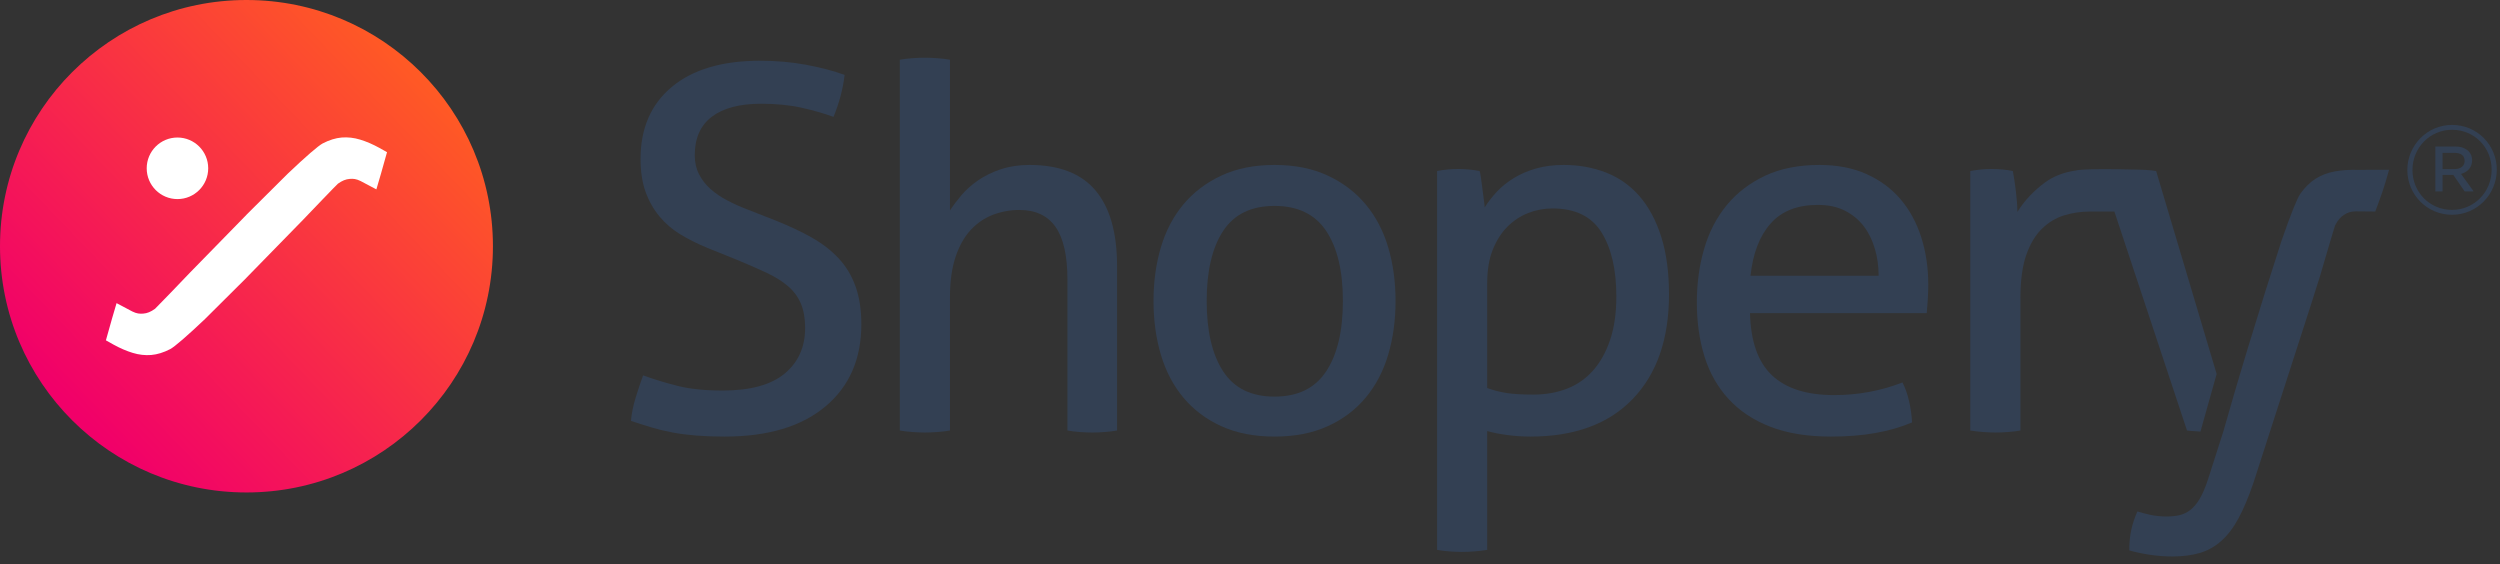 <?xml version="1.0" ?>
<svg xmlns="http://www.w3.org/2000/svg" viewBox="0 0 257 58" version="1.1">
	<rect x="0" y="0" width="257" height="58" fill="#333333" stroke="none"/>
	<!-- Generator: Sketch 43.2 (39069) - http://www.bohemiancoding.com/sketch -->
	<desc>Created with Sketch.</desc>
	<defs>
		<linearGradient x1="14.302%" y1="82.493%" x2="85.205%" y2="14.458%" id="linearGradient-1">
			<stop stop-color="#F10069" offset="0%"/>
			<stop stop-color="#FF5A24" offset="100%"/>
		</linearGradient>
	</defs>
	<g id="Page-1" stroke="none" stroke-width="1" fill="none" fill-rule="evenodd">
		<g id="Artboard" transform="translate(-150, -96)">
			<g id="Logotipos-de-producto" transform="translate(-3, -1)">
				<g id="logotype" transform="translate(153, 97)">
					<g id="isotype">
						<path d="M0,25.312 C0,39.293 11.344,50.625 25.336,50.625 L25.336,50.625 C39.329,50.625 50.673,39.293 50.673,25.312 L50.673,25.312 C50.673,11.333 39.329,0 25.336,0 L25.336,0 C11.344,0 0,11.333 0,25.312" id="Fill-252" fill="url(#linearGradient-1)"/>
						<path d="M21.404,17.301 C21.404,19.049 19.988,20.466 18.242,20.466 C16.496,20.466 15.081,19.049 15.081,17.301 C15.081,15.554 16.496,14.137 18.242,14.137 C19.988,14.137 21.404,15.554 21.404,17.301" id="Fill-254" fill="#FFFFFF"/>
						<path d="M39.005,15.206 C38.337,14.837 37.671,14.55 37.028,14.354 C36.396,14.159 35.755,14.087 35.124,14.137 C34.5,14.191 33.844,14.395 33.177,14.741 C32.723,14.98 31.411,16.114 29.581,17.855 L25.337,22.076 L25.337,22.082 C25.337,22.082 19.738,27.806 19.519,28.035 C18.784,28.807 16.03,31.678 15.935,31.746 C15.488,32.063 15.125,32.211 14.72,32.239 C14.349,32.268 14.061,32.243 13.607,32.022 C13.499,31.968 12.368,31.366 11.983,31.162 C11.67,32.164 11.412,33.139 10.887,34.986 L11.669,35.425 C12.336,35.794 13.001,36.081 13.645,36.277 C14.277,36.471 14.918,36.544 15.549,36.493 C16.174,36.438 16.829,36.236 17.496,35.889 C17.951,35.651 19.263,34.516 21.093,32.776 L25.337,28.555 L25.337,28.549 C25.337,28.549 30.936,22.825 31.154,22.595 C31.89,21.823 34.643,18.951 34.738,18.884 C35.185,18.568 35.548,18.42 35.954,18.391 C36.325,18.362 36.612,18.387 37.066,18.609 C37.175,18.663 38.306,19.264 38.691,19.468 C39.004,18.466 39.262,17.491 39.786,15.644 L39.005,15.206 Z" id="Fill-256" fill="#FFFFFF"/>
					</g>
					<g id="wordmark" transform="translate(64.583, 5.857)" fill="#334053">
						<path d="M1.528,32.731 C2.672,33.147 3.87,33.511 5.119,33.823 C6.369,34.135 7.895,34.291 9.7,34.291 C12.545,34.291 14.671,33.711 16.077,32.549 C17.482,31.388 18.185,29.819 18.185,27.843 C18.185,26.873 18.037,26.041 17.743,25.347 C17.448,24.654 17.005,24.056 16.415,23.553 C15.825,23.051 15.087,22.591 14.203,22.175 C13.318,21.759 12.284,21.309 11.105,20.823 L8.138,19.627 C7.132,19.211 6.212,18.752 5.379,18.249 C4.547,17.747 3.826,17.131 3.219,16.403 C2.612,15.675 2.134,14.835 1.788,13.881 C1.44,12.928 1.267,11.793 1.267,10.475 C1.267,7.321 2.342,4.851 4.495,3.065 C6.646,1.28 9.665,0.387 13.552,0.387 C15.218,0.387 16.797,0.526 18.289,0.803 C19.781,1.081 21.1,1.427 22.245,1.843 C22.072,3.299 21.69,4.738 21.1,6.159 C20.163,5.813 19.078,5.501 17.847,5.223 C16.614,4.946 15.218,4.807 13.656,4.807 C11.47,4.807 9.786,5.249 8.607,6.133 C7.427,7.018 6.837,8.343 6.837,10.111 C6.837,10.839 6.985,11.489 7.28,12.061 C7.574,12.633 7.965,13.136 8.451,13.569 C8.937,14.003 9.509,14.393 10.168,14.739 C10.827,15.086 11.522,15.398 12.251,15.675 L15.165,16.819 C16.553,17.374 17.785,17.955 18.862,18.561 C19.937,19.168 20.857,19.879 21.62,20.693 C22.384,21.508 22.965,22.47 23.364,23.579 C23.763,24.689 23.963,25.989 23.963,27.479 C23.963,31.05 22.731,33.867 20.267,35.929 C17.803,37.992 14.35,39.023 9.908,39.023 C8.832,39.023 7.861,38.988 6.993,38.919 C6.125,38.849 5.319,38.746 4.573,38.607 C3.826,38.468 3.106,38.295 2.413,38.087 C1.718,37.879 1.007,37.654 0.279,37.411 C0.347,36.649 0.504,35.869 0.747,35.071 C0.989,34.274 1.249,33.494 1.528,32.731" id="Fill-239"/>
						<path d="M27.92,0.283 C28.3,0.214 28.727,0.162 29.195,0.127 C29.663,0.093 30.088,0.075 30.47,0.075 C30.852,0.075 31.285,0.093 31.771,0.127 C32.257,0.162 32.69,0.214 33.073,0.283 L33.073,15.779 C33.384,15.294 33.775,14.774 34.244,14.219 C34.713,13.665 35.285,13.153 35.962,12.685 C36.639,12.217 37.419,11.836 38.304,11.541 C39.19,11.247 40.169,11.099 41.246,11.099 C44.299,11.099 46.563,11.975 48.038,13.725 C49.514,15.476 50.251,18.067 50.251,21.499 L50.251,38.399 C49.868,38.468 49.444,38.52 48.976,38.555 C48.507,38.59 48.082,38.607 47.7,38.607 C47.318,38.607 46.894,38.59 46.425,38.555 C45.956,38.52 45.531,38.468 45.15,38.399 L45.15,22.903 C45.15,20.442 44.742,18.631 43.926,17.469 C43.111,16.308 41.87,15.727 40.204,15.727 C39.267,15.727 38.365,15.892 37.497,16.221 C36.63,16.551 35.866,17.071 35.207,17.781 C34.547,18.492 34.026,19.419 33.645,20.563 C33.263,21.707 33.073,23.094 33.073,24.723 L33.073,38.399 C32.69,38.468 32.257,38.52 31.771,38.555 C31.285,38.59 30.852,38.607 30.47,38.607 C30.123,38.607 29.706,38.59 29.221,38.555 C28.734,38.52 28.3,38.468 27.92,38.399 L27.92,0.283 Z" id="Fill-241"/>
						<path d="M66.439,34.915 C68.834,34.915 70.604,34.049 71.749,32.315 C72.894,30.582 73.467,28.173 73.467,25.087 C73.467,22.002 72.894,19.601 71.749,17.885 C70.604,16.169 68.834,15.311 66.439,15.311 C64.045,15.311 62.283,16.169 61.156,17.885 C60.027,19.601 59.464,22.002 59.464,25.087 C59.464,28.173 60.027,30.582 61.156,32.315 C62.283,34.049 64.045,34.915 66.439,34.915 M66.439,39.023 C64.357,39.023 62.536,38.667 60.974,37.957 C59.412,37.247 58.111,36.267 57.07,35.019 C56.028,33.771 55.256,32.298 54.753,30.599 C54.25,28.901 53.998,27.063 53.998,25.087 C53.998,23.111 54.25,21.274 54.753,19.575 C55.256,17.877 56.028,16.403 57.07,15.155 C58.111,13.907 59.412,12.919 60.974,12.191 C62.536,11.463 64.357,11.099 66.439,11.099 C68.522,11.099 70.343,11.463 71.905,12.191 C73.467,12.919 74.768,13.907 75.809,15.155 C76.85,16.403 77.622,17.877 78.125,19.575 C78.629,21.274 78.88,23.111 78.88,25.087 C78.88,27.063 78.629,28.901 78.125,30.599 C77.622,32.298 76.85,33.771 75.809,35.019 C74.768,36.267 73.467,37.247 71.905,37.957 C70.343,38.667 68.522,39.023 66.439,39.023" id="Fill-243"/>
						<path d="M88.302,34.031 C88.961,34.274 89.638,34.447 90.332,34.551 C91.026,34.655 91.928,34.707 93.04,34.707 C94.289,34.707 95.434,34.508 96.475,34.109 C97.516,33.711 98.409,33.095 99.156,32.263 C99.902,31.431 100.492,30.383 100.926,29.117 C101.359,27.852 101.577,26.353 101.577,24.619 C101.577,21.846 101.064,19.645 100.041,18.015 C99.017,16.386 97.342,15.571 95.018,15.571 C94.15,15.571 93.317,15.727 92.519,16.039 C91.72,16.351 91.01,16.819 90.385,17.443 C89.76,18.067 89.256,18.856 88.876,19.809 C88.493,20.763 88.302,21.898 88.302,23.215 L88.302,34.031 Z M83.149,11.723 C83.495,11.654 83.852,11.602 84.216,11.567 C84.581,11.533 84.953,11.515 85.335,11.515 C85.682,11.515 86.047,11.533 86.429,11.567 C86.81,11.602 87.175,11.654 87.521,11.723 C87.556,11.793 87.599,12.01 87.652,12.373 C87.704,12.737 87.756,13.127 87.808,13.543 C87.86,13.959 87.912,14.358 87.964,14.739 C88.016,15.121 88.042,15.363 88.042,15.467 C88.389,14.913 88.805,14.375 89.292,13.855 C89.777,13.335 90.358,12.867 91.036,12.451 C91.712,12.035 92.475,11.706 93.326,11.463 C94.176,11.221 95.122,11.099 96.163,11.099 C97.724,11.099 99.173,11.36 100.509,11.879 C101.845,12.399 102.991,13.205 103.945,14.297 C104.899,15.389 105.645,16.776 106.183,18.457 C106.721,20.139 106.99,22.123 106.99,24.411 C106.99,28.987 105.749,32.567 103.268,35.149 C100.787,37.732 97.273,39.023 92.727,39.023 C91.964,39.023 91.183,38.971 90.385,38.867 C89.586,38.763 88.892,38.624 88.302,38.451 L88.302,50.671 C87.886,50.74 87.444,50.792 86.975,50.827 C86.507,50.861 86.081,50.879 85.7,50.879 C85.318,50.879 84.893,50.861 84.425,50.827 C83.956,50.792 83.531,50.74 83.149,50.671 L83.149,11.723 Z" id="Fill-245"/>
						<path d="M128.54,22.487 C128.54,21.517 128.411,20.589 128.15,19.705 C127.89,18.821 127.508,18.05 127.005,17.391 C126.501,16.733 125.86,16.204 125.079,15.805 C124.298,15.407 123.369,15.207 122.294,15.207 C120.177,15.207 118.555,15.849 117.427,17.131 C116.298,18.414 115.613,20.2 115.37,22.487 L128.54,22.487 Z M115.318,26.335 C115.388,29.247 116.143,31.379 117.583,32.731 C119.023,34.083 121.149,34.759 123.96,34.759 C126.423,34.759 128.766,34.326 130.987,33.459 C131.265,33.979 131.49,34.612 131.664,35.357 C131.838,36.103 131.941,36.839 131.976,37.567 C130.832,38.053 129.573,38.416 128.202,38.659 C126.831,38.901 125.313,39.023 123.647,39.023 C121.218,39.023 119.136,38.685 117.401,38.009 C115.665,37.333 114.234,36.38 113.106,35.149 C111.978,33.919 111.154,32.463 110.634,30.781 C110.113,29.1 109.853,27.254 109.853,25.243 C109.853,23.267 110.104,21.421 110.608,19.705 C111.11,17.989 111.883,16.499 112.925,15.233 C113.965,13.968 115.275,12.963 116.854,12.217 C118.433,11.472 120.299,11.099 122.45,11.099 C124.289,11.099 125.903,11.411 127.291,12.035 C128.679,12.659 129.842,13.517 130.779,14.609 C131.716,15.701 132.427,17.001 132.913,18.509 C133.399,20.017 133.643,21.655 133.643,23.423 C133.643,23.909 133.624,24.42 133.591,24.957 C133.555,25.495 133.52,25.954 133.486,26.335 L115.318,26.335 Z" id="Fill-247"/>
						<path d="M187.752,11.523 C188.413,11.523 188.782,11.178 188.782,10.679 C188.782,10.125 188.383,9.86 187.752,9.86 L186.51,9.86 L186.51,11.523 L187.752,11.523 Z M185.77,9.203 L187.832,9.203 C188.782,9.203 189.548,9.701 189.548,10.625 C189.548,11.393 189.045,11.84 188.413,12.024 L189.709,13.818 L188.782,13.818 L187.619,12.127 L186.51,12.127 L186.51,13.818 L185.77,13.818 L185.77,9.203 Z M191.557,11.603 L191.557,11.577 C191.557,9.334 189.815,7.485 187.488,7.485 C185.188,7.485 183.418,9.361 183.418,11.603 L183.418,11.628 C183.418,13.872 185.163,15.719 187.488,15.719 C189.787,15.719 191.557,13.848 191.557,11.603 L191.557,11.603 Z M182.892,11.628 L182.892,11.603 C182.892,9.097 184.925,6.984 187.488,6.984 C190.078,6.984 192.086,9.068 192.086,11.577 L192.086,11.603 C192.086,14.108 190.053,16.221 187.488,16.221 C184.898,16.221 182.892,14.134 182.892,11.628 L182.892,11.628 Z" id="Fill-249"/>
						<path d="M157.067,11.723 C156.776,11.67 156.419,11.638 156.029,11.615 L156.032,11.61 C155.968,11.608 155.916,11.607 155.854,11.605 C155.787,11.601 155.731,11.595 155.661,11.593 C155.338,11.583 155.038,11.577 154.751,11.573 C149.463,11.436 148.846,11.664 148.846,11.664 L148.851,11.666 C147.619,11.837 146.565,12.236 145.692,12.867 C144.495,13.734 143.532,14.757 142.803,15.935 C142.803,15.346 142.751,14.627 142.648,13.777 C142.543,12.928 142.439,12.243 142.335,11.723 C142.022,11.654 141.676,11.602 141.294,11.567 C140.911,11.533 140.53,11.515 140.149,11.515 C139.766,11.515 139.402,11.533 139.056,11.567 C138.708,11.602 138.344,11.654 137.962,11.723 L137.962,38.399 C138.378,38.468 138.821,38.52 139.29,38.555 C139.759,38.589 140.183,38.607 140.565,38.607 C140.946,38.607 141.372,38.589 141.841,38.555 C142.309,38.52 142.733,38.468 143.116,38.399 L143.116,24.78 C143.116,22.978 143.315,21.504 143.714,20.36 C144.113,19.216 144.652,18.315 145.328,17.656 C146.005,16.998 146.768,16.538 147.619,16.278 C148.469,16.018 149.363,15.888 150.299,15.888 L151.002,15.888 L152.773,15.888 C152.773,15.887 152.773,15.886 152.774,15.885 L160.241,38.399 C160.484,38.433 160.797,38.459 161.179,38.477 C161.43,38.488 161.387,38.505 161.624,38.509 L163.288,32.588 L157.067,11.723 Z" id="Fill-258"/>
						<path d="M177.755,11.603 C176.922,11.581 176.134,11.637 175.413,11.77 C174.703,11.899 174.046,12.149 173.46,12.515 C172.882,12.881 172.35,13.406 171.879,14.076 C171.558,14.535 170.858,16.291 169.96,18.893 L168.282,24.138 L166.481,29.973 C166.48,29.976 165.177,34.27 164.541,36.537 C164.263,37.524 163.99,38.451 163.99,38.451 L162.377,43.495 C162.098,44.327 161.812,44.985 161.517,45.471 C161.222,45.956 160.901,46.329 160.554,46.589 C160.207,46.849 159.833,47.022 159.435,47.109 C159.036,47.195 158.61,47.239 158.16,47.239 C157.535,47.239 156.953,47.178 156.416,47.057 C155.877,46.935 155.453,46.823 155.141,46.719 C154.863,47.343 154.654,47.967 154.516,48.591 C154.377,49.215 154.307,49.925 154.307,50.723 C154.897,50.896 155.584,51.043 156.364,51.165 C157.145,51.286 157.933,51.347 158.732,51.347 C159.807,51.347 160.754,51.225 161.57,50.983 C162.384,50.74 163.122,50.324 163.782,49.735 C164.441,49.145 165.031,48.365 165.552,47.395 C166.073,46.424 166.575,45.228 167.061,43.807 L173.187,24.835 C173.515,23.756 173.837,22.792 173.865,22.694 C174.189,21.578 175.414,17.417 175.471,17.304 C175.745,16.773 176.022,16.449 176.401,16.218 C176.744,16.003 177.036,15.884 177.587,15.87 C177.72,15.868 179.116,15.883 179.592,15.888 C180.116,14.498 180.497,13.5 181.012,11.599 L177.755,11.603 Z" id="Fill-260"/>
					</g>
				</g>
			</g>
		</g>
	</g>
</svg>